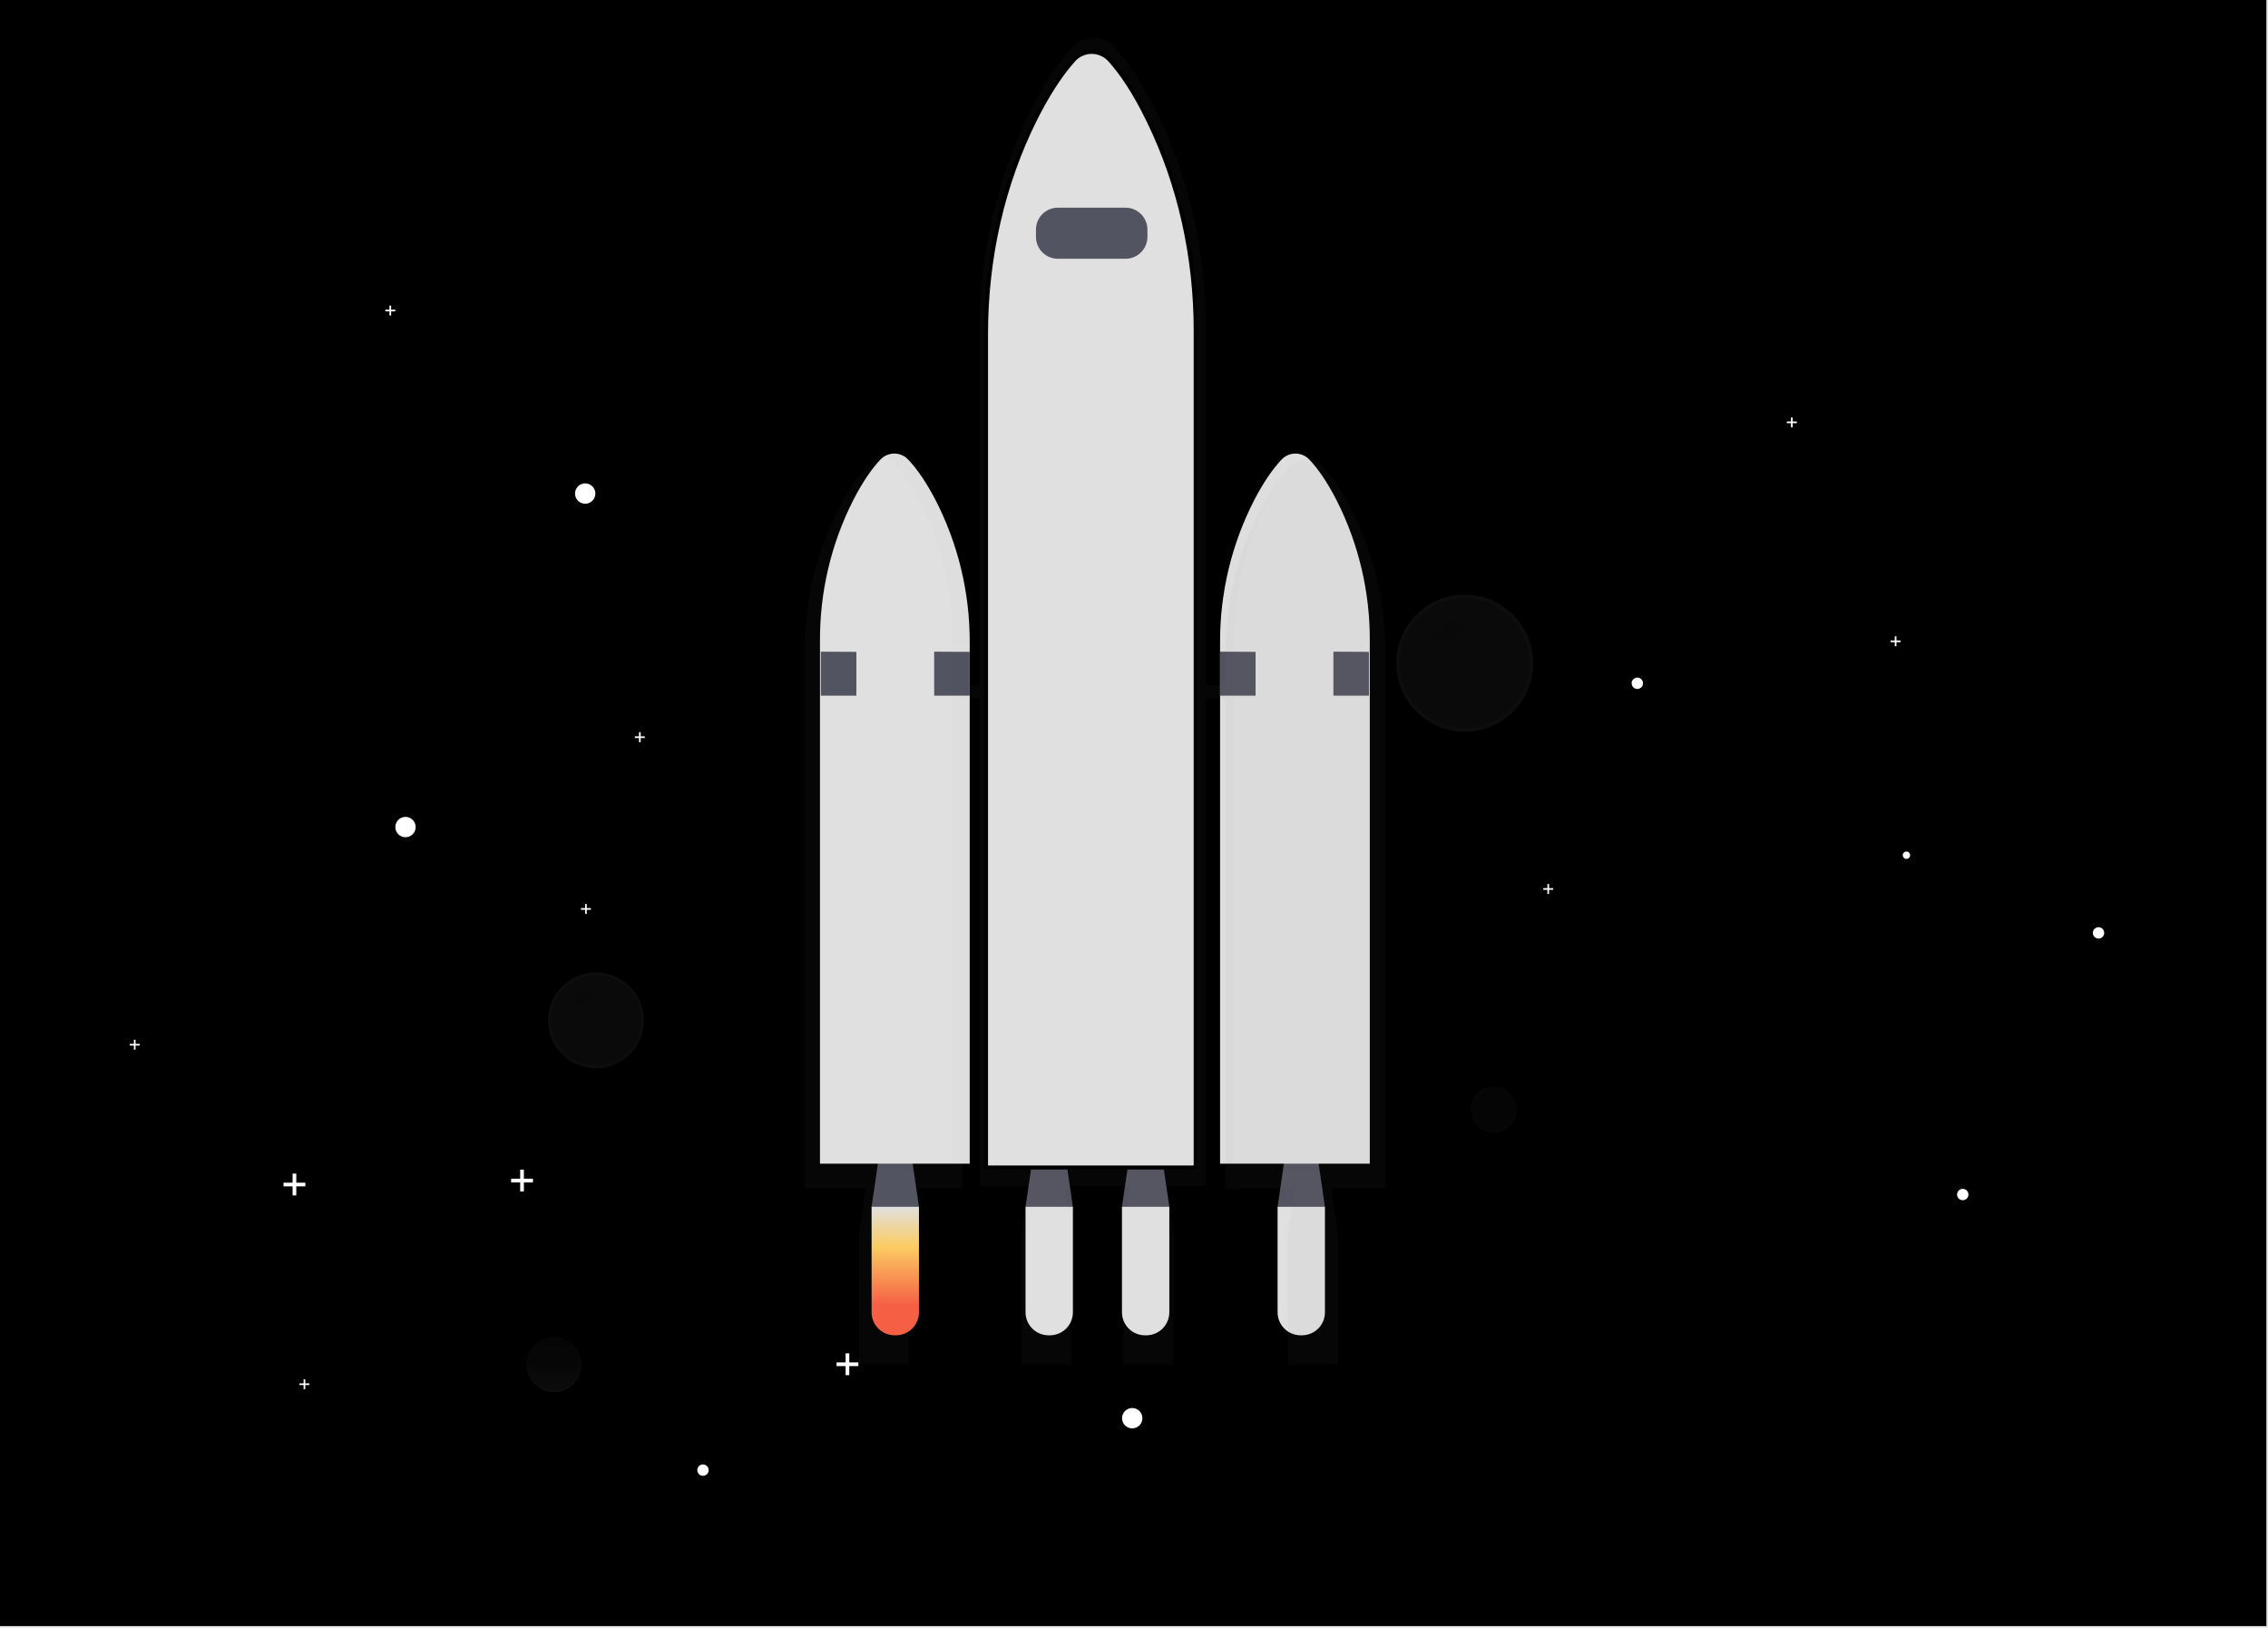<svg width="1136" height="815" viewBox="0 0 1136 815" fill="none" xmlns="http://www.w3.org/2000/svg">
<rect width="1136" height="815" fill="#E5E5E5"/>
<g clip-path="url(#clip0)">
<path d="M1529.99 967.91C1511.25 969.791 1492.39 969.497 1473.7 967.032C1268.2 940.514 988.356 948.057 760.237 1113.02C444.752 1341.13 -49.672 1145.85 -267.773 1039.61C-434.417 958.469 -520.929 759.73 -468.965 573.181C-468.233 570.548 -467.481 567.916 -466.689 565.283C-433.99 454.421 -369.446 367.658 -289.518 321.667C-219.853 281.582 -118.139 197.878 -72.881 37.041C-54.184 -29.372 -28.537 -91.847 4.771 -146.305C93.966 -292.152 280.689 -509.346 601.824 -507.994C658.128 -507.675 714.011 -496.635 767.268 -475.309C884.59 -428.654 990.551 -333.803 1071.35 -202.306C1122.91 -118.436 1200.18 -40.472 1310.79 -34.115C1464.31 -25.245 1610.81 58.175 1720.72 206.631C1723.89 210.9 1727.02 215.193 1730.15 219.534C1925.83 491.612 1789.91 941.392 1529.99 967.91Z" fill="black"/>
<g opacity="0.7">
<path opacity="0.7" d="M277.46 697.11C285.082 697.11 291.26 690.932 291.26 683.31C291.26 675.688 285.082 669.51 277.46 669.51C269.838 669.51 263.66 675.688 263.66 683.31C263.66 690.932 269.838 697.11 277.46 697.11Z" fill="url(#paint0_linear)"/>
</g>
<path opacity="0.2" d="M277.46 696.49C284.739 696.49 290.64 690.589 290.64 683.31C290.64 676.031 284.739 670.13 277.46 670.13C270.181 670.13 264.28 676.031 264.28 683.31C264.28 690.589 270.181 696.49 277.46 696.49Z" fill="black"/>
<path d="M203.11 419.24C205.927 419.24 208.21 416.957 208.21 414.14C208.21 411.323 205.927 409.04 203.11 409.04C200.293 409.04 198.01 411.323 198.01 414.14C198.01 416.957 200.293 419.24 203.11 419.24Z" fill="white"/>
<path d="M567.11 715.24C569.927 715.24 572.21 712.957 572.21 710.14C572.21 707.323 569.927 705.04 567.11 705.04C564.293 705.04 562.01 707.323 562.01 710.14C562.01 712.957 564.293 715.24 567.11 715.24Z" fill="white"/>
<path d="M352.11 738.99C353.684 738.99 354.96 737.714 354.96 736.14C354.96 734.566 353.684 733.29 352.11 733.29C350.536 733.29 349.26 734.566 349.26 736.14C349.26 737.714 350.536 738.99 352.11 738.99Z" fill="white"/>
<path d="M983.11 600.99C984.684 600.99 985.96 599.714 985.96 598.14C985.96 596.566 984.684 595.29 983.11 595.29C981.536 595.29 980.26 596.566 980.26 598.14C980.26 599.714 981.536 600.99 983.11 600.99Z" fill="white"/>
<path d="M820.11 344.99C821.684 344.99 822.96 343.714 822.96 342.14C822.96 340.566 821.684 339.29 820.11 339.29C818.536 339.29 817.26 340.566 817.26 342.14C817.26 343.714 818.536 344.99 820.11 344.99Z" fill="white"/>
<path d="M1051.11 469.99C1052.68 469.99 1053.96 468.714 1053.96 467.14C1053.96 465.566 1052.68 464.29 1051.11 464.29C1049.54 464.29 1048.26 465.566 1048.26 467.14C1048.26 468.714 1049.54 469.99 1051.11 469.99Z" fill="white"/>
<path d="M293.11 252.24C295.927 252.24 298.21 249.957 298.21 247.14C298.21 244.323 295.927 242.04 293.11 242.04C290.293 242.04 288.01 244.323 288.01 247.14C288.01 249.957 290.293 252.24 293.11 252.24Z" fill="white"/>
<path d="M152.94 592.21H148.4V587.67H146.55V592.21H142.01V594.06H146.55V598.59H148.4V594.06H152.94V592.21Z" fill="white"/>
<path d="M266.94 590.21H262.4V585.67H260.55V590.21H256.01V592.06H260.55V596.59H262.4V592.06H266.94V590.21Z" fill="white"/>
<path d="M429.94 682.21H425.4V677.67H423.55V682.21H419.01V684.06H423.55V688.59H425.4V684.06H429.94V682.21Z" fill="white"/>
<path d="M899.98 211.07H897.91V209H897.07V211.07H895V211.91H897.07V213.98H897.91V211.91H899.98V211.07Z" fill="white"/>
<path d="M951.97 320.71H949.9V318.64H949.06V320.71H946.99V321.55H949.06V323.62H949.9V321.55H951.97V320.71Z" fill="white"/>
<path d="M777.97 444.71H775.9V442.64H775.06V444.71H772.99V445.55H775.06V447.62H775.9V445.55H777.97V444.71Z" fill="white"/>
<path d="M69.97 522.71H67.9V520.64H67.06V522.71H64.99V523.55H67.06V525.62H67.9V523.55H69.97V522.71Z" fill="white"/>
<path d="M154.97 692.71H152.9V690.64H152.06V692.71H149.99V693.55H152.06V695.62H152.9V693.55H154.97V692.71Z" fill="white"/>
<path d="M197.98 155.07H195.91V153H195.07V155.07H193V155.91H195.07V157.98H195.91V155.91H197.98V155.07Z" fill="white"/>
<path d="M295.97 454.71H293.9V452.64H293.06V454.71H290.99V455.55H293.06V457.62H293.9V455.55H295.97V454.71Z" fill="white"/>
<path d="M322.97 368.71H320.9V366.64H320.06V368.71H317.99V369.55H320.06V371.62H320.9V369.55H322.97V368.71Z" fill="white"/>
<g opacity="0.7">
<path opacity="0.7" d="M748.15 567.17C754.512 567.17 759.67 562.012 759.67 555.65C759.67 549.288 754.512 544.13 748.15 544.13C741.788 544.13 736.63 549.288 736.63 555.65C736.63 562.012 741.788 567.17 748.15 567.17Z" fill="url(#paint1_linear)"/>
</g>
<path opacity="0.2" d="M748.15 566.32C754.043 566.32 758.82 561.543 758.82 555.65C758.82 549.757 754.043 544.98 748.15 544.98C742.257 544.98 737.48 549.757 737.48 555.65C737.48 561.543 742.257 566.32 748.15 566.32Z" fill="black"/>
<path opacity="0.2" d="M776.88 642.69C783.469 642.69 788.81 637.349 788.81 630.76C788.81 624.171 783.469 618.83 776.88 618.83C770.291 618.83 764.95 624.171 764.95 630.76C764.95 637.349 770.291 642.69 776.88 642.69Z" fill="black"/>
<path d="M761.04 311.33C758.263 307.683 754.789 304.624 750.82 302.33V302.33C746.26 299.7 741.156 298.155 735.903 297.813C730.65 297.47 725.389 298.341 720.526 300.357C715.663 302.372 711.329 305.479 707.858 309.437C704.388 313.396 701.874 318.099 700.511 323.184C699.149 328.268 698.974 333.598 700 338.761C701.026 343.924 703.225 348.783 706.429 352.96C709.632 357.137 713.753 360.522 718.473 362.852C723.193 365.183 728.386 366.397 733.65 366.4C734.38 366.4 735.11 366.4 735.82 366.32C742.007 365.93 747.972 363.871 753.083 360.362C758.194 356.854 762.259 352.026 764.846 346.393C767.434 340.76 768.447 334.531 767.779 328.368C767.11 322.205 764.785 316.338 761.05 311.39L761.04 311.33Z" fill="url(#paint2_linear)"/>
<path opacity="0.2" d="M766.09 332.01C766.089 340.26 762.945 348.201 757.298 354.216C751.65 360.231 743.924 363.869 735.69 364.39C735.02 364.39 734.33 364.46 733.64 364.46C728.659 364.463 723.745 363.32 719.277 361.119C714.809 358.918 710.907 355.718 707.874 351.767C704.841 347.817 702.757 343.221 701.785 338.336C700.813 333.451 700.978 328.408 702.267 323.597C703.556 318.786 705.936 314.337 709.22 310.593C712.505 306.849 716.607 303.911 721.21 302.006C725.812 300.102 730.791 299.282 735.761 299.611C740.731 299.939 745.558 301.407 749.87 303.9V303.9C753.629 306.081 756.913 308.991 759.53 312.46V312.46C763.794 318.085 766.098 324.952 766.09 332.01Z" fill="black"/>
<path opacity="0.1" d="M725.65 311.42C723.972 312.142 722.354 312.995 720.81 313.97C719.779 314.533 718.893 315.327 718.22 316.29C717.886 316.775 717.703 317.347 717.692 317.936C717.681 318.525 717.844 319.103 718.16 319.6C718.95 320.68 720.47 320.84 721.81 320.92C723.217 321.099 724.647 320.956 725.99 320.5C726.897 320.051 727.722 319.453 728.43 318.73L731.22 316.2C732.22 315.32 733.22 314.11 732.83 312.87C732.599 312.427 732.262 312.049 731.848 311.769C731.434 311.49 730.957 311.318 730.46 311.27C728.055 310.801 725.561 311.24 723.46 312.5" fill="black"/>
<g opacity="0.1">
<path opacity="0.1" d="M714 346.53C714.944 346.53 715.71 345.764 715.71 344.82C715.71 343.876 714.944 343.11 714 343.11C713.056 343.11 712.29 343.876 712.29 344.82C712.29 345.764 713.056 346.53 714 346.53Z" fill="black"/>
</g>
<g opacity="0.1">
<path opacity="0.1" d="M748.72 340.26C752.177 340.26 754.98 337.457 754.98 334C754.98 330.543 752.177 327.74 748.72 327.74C745.263 327.74 742.46 330.543 742.46 334C742.46 337.457 745.263 340.26 748.72 340.26Z" fill="black"/>
</g>
<g opacity="0.1">
<path opacity="0.1" d="M759.59 312.46C759.572 314.097 759.084 315.694 758.184 317.061C757.284 318.428 756.01 319.507 754.514 320.171C753.017 320.835 751.362 321.055 749.745 320.804C748.127 320.554 746.616 319.844 745.39 318.759C744.164 317.674 743.276 316.26 742.832 314.685C742.387 313.11 742.404 311.44 742.882 309.874C743.359 308.309 744.276 306.913 745.524 305.854C746.772 304.795 748.298 304.117 749.92 303.9V303.9C753.682 306.08 756.97 308.99 759.59 312.46Z" fill="black"/>
</g>
<g opacity="0.1">
<path opacity="0.1" d="M760.17 350.69C757.379 354.664 753.729 357.958 749.491 360.33C745.254 362.701 740.537 364.089 735.69 364.39C735.69 363.94 735.63 363.49 735.63 363.03C735.633 360.182 736.426 357.391 737.922 354.968C739.417 352.544 741.556 350.583 744.101 349.304C746.645 348.025 749.494 347.477 752.332 347.722C755.169 347.966 757.882 348.994 760.17 350.69V350.69Z" fill="black"/>
</g>
<path d="M317.76 496.58C315.824 494.02 313.396 491.871 310.62 490.26V490.26C307.433 488.391 303.858 487.282 300.173 487.021C296.488 486.759 292.792 487.352 289.374 488.753C285.955 490.154 282.906 492.326 280.464 495.098C278.023 497.871 276.254 501.17 275.296 504.738C274.338 508.306 274.217 512.047 274.942 515.67C275.667 519.292 277.218 522.699 279.476 525.624C281.733 528.548 284.635 530.912 287.955 532.532C291.276 534.151 294.926 534.982 298.62 534.96C299.13 534.96 299.62 534.96 300.14 534.91C304.449 534.62 308.599 533.173 312.154 530.721C315.709 528.269 318.537 524.903 320.339 520.979C322.141 517.054 322.851 512.716 322.393 508.422C321.936 504.128 320.328 500.037 317.74 496.58H317.76Z" fill="url(#paint3_linear)"/>
<path opacity="0.2" d="M321.28 511.01C321.279 516.766 319.085 522.306 315.145 526.502C311.205 530.698 305.815 533.236 300.07 533.6C299.6 533.6 299.07 533.6 298.64 533.6C295.168 533.599 291.742 532.8 288.628 531.263C285.515 529.727 282.796 527.495 280.682 524.74C278.569 521.985 277.118 518.781 276.44 515.376C275.763 511.97 275.878 508.455 276.777 505.101C277.675 501.747 279.333 498.645 281.623 496.034C283.912 493.423 286.771 491.374 289.978 490.045C293.186 488.715 296.657 488.142 300.121 488.368C303.586 488.595 306.952 489.615 309.96 491.35V491.35C312.586 492.878 314.878 494.919 316.7 497.35C319.681 501.279 321.29 506.078 321.28 511.01V511.01Z" fill="black"/>
<path opacity="0.1" d="M293.06 496.65C291.891 497.148 290.764 497.74 289.69 498.42C288.974 498.819 288.356 499.373 287.88 500.04C287.658 500.384 287.54 500.785 287.54 501.195C287.54 501.605 287.658 502.006 287.88 502.35C288.212 502.678 288.611 502.929 289.049 503.088C289.488 503.247 289.955 503.309 290.42 503.27C291.403 503.397 292.401 503.298 293.34 502.98C293.976 502.666 294.554 502.247 295.05 501.74L296.99 499.98C297.67 499.36 298.41 498.52 298.11 497.66C297.957 497.345 297.724 497.076 297.435 496.88C297.145 496.683 296.809 496.566 296.46 496.54C294.786 496.212 293.05 496.519 291.59 497.4" fill="black"/>
<g opacity="0.1">
<path opacity="0.1" d="M284.93 521.13C285.587 521.13 286.12 520.597 286.12 519.94C286.12 519.283 285.587 518.75 284.93 518.75C284.273 518.75 283.74 519.283 283.74 519.94C283.74 520.597 284.273 521.13 284.93 521.13Z" fill="black"/>
</g>
<g opacity="0.1">
<path opacity="0.1" d="M309.16 516.77C311.573 516.77 313.53 514.814 313.53 512.4C313.53 509.987 311.573 508.03 309.16 508.03C306.747 508.03 304.79 509.987 304.79 512.4C304.79 514.814 306.747 516.77 309.16 516.77Z" fill="black"/>
</g>
<g opacity="0.1">
<path opacity="0.1" d="M316.71 497.37C316.701 498.523 316.36 499.648 315.728 500.612C315.096 501.576 314.2 502.338 313.147 502.806C312.093 503.274 310.927 503.429 309.788 503.252C308.649 503.075 307.586 502.573 306.724 501.807C305.862 501.042 305.24 500.044 304.93 498.933C304.621 497.823 304.638 496.647 304.979 495.546C305.321 494.445 305.972 493.466 306.855 492.725C307.738 491.985 308.816 491.514 309.96 491.37C312.59 492.897 314.885 494.938 316.71 497.37V497.37Z" fill="black"/>
</g>
<g opacity="0.1">
<path opacity="0.1" d="M317.15 524.04C315.202 526.812 312.656 529.111 309.699 530.766C306.743 532.421 303.452 533.389 300.07 533.6C300.07 533.29 300.07 532.97 300.07 532.6C300.072 530.613 300.625 528.666 301.668 526.975C302.712 525.284 304.204 523.916 305.979 523.024C307.754 522.131 309.742 521.749 311.721 521.919C313.701 522.09 315.594 522.807 317.19 523.99L317.15 524.04Z" fill="black"/>
</g>
<path d="M954.9 430.07C955.916 430.07 956.74 429.246 956.74 428.23C956.74 427.214 955.916 426.39 954.9 426.39C953.884 426.39 953.06 427.214 953.06 428.23C953.06 429.246 953.884 430.07 954.9 430.07Z" fill="white"/>
<path d="M663.641 604.236H639.921L644.151 575.426H659.411L663.641 604.236Z" fill="#535461"/>
<g opacity="0.1">
<path opacity="0.1" d="M642.971 586.866H660.591L659.411 578.816H644.151L642.971 586.866Z" fill="black"/>
</g>
<path d="M655.941 230.256C655.046 229.267 653.953 228.477 652.734 227.936C651.514 227.395 650.195 227.115 648.861 227.115C647.527 227.115 646.208 227.395 644.988 227.936C643.769 228.477 642.676 229.267 641.781 230.256C636.851 235.516 632.391 242.466 628.501 249.856C616.962 272.095 610.994 296.802 611.111 321.856V582.696H686.111V320.756C686.205 296.395 680.526 272.359 669.541 250.616C664.331 240.456 659.591 234.096 655.941 230.256Z" fill="#E0E0E0"/>
<path d="M611.111 326.316L628.901 326.406V348.346H611.111V326.316Z" fill="#535461"/>
<path d="M667.881 326.316L685.671 326.406V348.346H667.881V326.316Z" fill="#535461"/>
<g opacity="0.1">
<path opacity="0.1" d="M635.281 250.236C639.171 242.846 643.631 235.896 648.561 230.636C649.483 229.64 650.599 228.843 651.841 228.296C650.008 227.494 647.97 227.288 646.014 227.708C644.057 228.128 642.283 229.152 640.941 230.636C636.001 235.896 631.541 242.846 627.651 250.236C616.116 272.476 610.149 297.183 610.261 322.236V583.096H617.891V322.256C617.771 297.195 623.739 272.481 635.281 250.236V250.236Z" fill="black"/>
</g>
<path d="M652.111 668.636H651.481C649.964 668.639 648.461 668.342 647.059 667.763C645.656 667.185 644.382 666.335 643.308 665.263C642.234 664.191 641.382 662.918 640.801 661.517C640.22 660.115 639.921 658.613 639.921 657.096V604.236H663.641V657.096C663.641 660.155 662.426 663.089 660.264 665.253C658.102 667.416 655.17 668.633 652.111 668.636Z" fill="url(#paint4_linear)"/>
<path d="M537.391 604.236H513.671L517.901 575.426H533.161L537.391 604.236Z" fill="#535461"/>
<g opacity="0.1">
<path opacity="0.1" d="M516.721 586.866H534.341L533.161 578.816H517.901L516.721 586.866Z" fill="black"/>
</g>
<path d="M585.691 604.236H561.971L566.201 575.426H581.451L585.691 604.236Z" fill="#535461"/>
<g opacity="0.1">
<path opacity="0.1" d="M565.021 586.866H582.641L581.451 578.816H566.201L565.021 586.866Z" fill="black"/>
</g>
<g opacity="0.7">
<path opacity="0.7" d="M693.861 326.016C693.943 300.953 687.938 276.245 676.361 254.016C670.871 243.576 665.861 237.096 662.001 233.106C660.526 231.548 658.601 230.493 656.494 230.087C654.388 229.682 652.208 229.947 650.261 230.846C648.704 231.398 647.297 232.306 646.151 233.496C640.941 238.896 636.231 246.036 632.151 253.626C619.979 276.385 613.665 301.817 613.781 327.626V343.106H603.851V163.096C603.851 125.376 595.411 88.166 578.851 55.166C571.011 39.526 563.851 29.806 558.361 23.836C557.028 22.317 555.386 21.099 553.545 20.265C551.705 19.431 549.707 19 547.686 19C545.665 19 543.667 19.431 541.826 20.265C539.985 21.099 538.344 22.317 537.011 23.836C529.571 31.926 522.851 42.626 517.011 53.996C499.621 87.716 490.791 125.996 490.791 164.816V343.036H482.211V326.806C482.32 301.013 476.007 275.599 463.841 252.856C459.731 245.266 455.021 238.126 449.841 232.726C448.336 231.128 446.359 230.054 444.2 229.662C442.04 229.269 439.811 229.579 437.841 230.546L438.201 230.736C436.945 231.295 435.808 232.089 434.851 233.076C431.001 237.076 425.991 243.546 420.501 253.986C408.924 276.215 402.918 300.923 403.001 325.986V594.986H433.641L430.261 617.096V683.226H455.321V617.096L451.971 594.976H482.171V349.976H490.751V593.916H515.221L511.711 617.096V683.226H536.771V617.096L533.261 593.886H566.261L562.731 617.096V683.226H587.791V617.096L584.281 593.886H603.821V350.006H613.751V595.376H621.801V595.006H648.421L645.081 617.096V683.226H670.141V617.096L666.791 594.976H693.861V326.016Z" fill="url(#paint5_linear)"/>
</g>
<path d="M460.291 604.236H436.561L440.801 575.426H456.051L460.291 604.236Z" fill="#535461"/>
<g opacity="0.1">
<path opacity="0.1" d="M439.621 586.866H457.231L456.051 578.816H440.801L439.621 586.866Z" fill="black"/>
</g>
<path d="M440.871 230.256C441.766 229.267 442.859 228.477 444.078 227.936C445.298 227.395 446.617 227.115 447.951 227.115C449.285 227.115 450.604 227.395 451.824 227.936C453.043 228.477 454.136 229.267 455.031 230.256C459.971 235.516 464.421 242.466 468.321 249.856C479.855 272.096 485.822 296.803 485.711 321.856V582.696H410.711V320.756C410.617 296.395 416.295 272.359 427.281 250.616C432.481 240.456 437.221 234.096 440.871 230.256Z" fill="#E0E0E0"/>
<path d="M411.141 326.316L428.941 326.406V348.346H411.141V326.316Z" fill="#535461"/>
<path d="M467.911 326.316L485.711 326.406V348.346H467.911V326.316Z" fill="#535461"/>
<g opacity="0.1">
<path opacity="0.1" d="M468.321 249.516C464.421 242.126 459.971 235.176 455.031 229.916C453.636 228.369 451.772 227.323 449.725 226.938C447.679 226.554 445.562 226.851 443.701 227.786C444.773 228.321 445.741 229.042 446.561 229.916C451.491 235.176 455.951 242.126 459.841 249.516C471.38 271.754 477.348 296.462 477.231 321.516V582.336H485.711V321.526C485.825 296.469 479.857 271.759 468.321 249.516V249.516Z" fill="black"/>
</g>
<path d="M448.751 668.636H448.101C445.04 668.636 442.105 667.42 439.941 665.256C437.777 663.092 436.561 660.157 436.561 657.096V604.236H460.291V657.096C460.291 660.157 459.075 663.092 456.911 665.256C454.747 667.42 451.811 668.636 448.751 668.636Z" fill="url(#paint6_linear)"/>
<path d="M525.861 668.636H525.201C522.142 668.633 519.209 667.416 517.047 665.253C514.885 663.089 513.671 660.155 513.671 657.096V604.236H537.391V657.096C537.391 660.155 536.176 663.089 534.014 665.253C531.852 667.416 528.92 668.633 525.861 668.636Z" fill="url(#paint7_linear)"/>
<path d="M574.151 668.636H573.481C570.425 668.628 567.498 667.409 565.34 665.245C563.183 663.082 561.971 660.151 561.971 657.096V604.236H585.691V657.096C585.691 660.157 584.475 663.092 582.311 665.256C580.147 667.42 577.211 668.636 574.151 668.636Z" fill="url(#paint8_linear)"/>
<g opacity="0.1">
<path opacity="0.1" d="M600.281 177.336H494.371V181.446H600.281V177.336Z" fill="black"/>
</g>
<path d="M556.155 30.337L556.166 30.349L556.176 30.361C561.313 36.089 568.034 45.477 575.35 60.638L575.352 60.641C590.922 92.597 598.891 128.716 598.891 165.303V584.593H493.891V166.983C493.891 129.329 502.219 92.204 518.604 59.513C524.184 48.472 530.539 38.147 537.458 30.357L537.468 30.347L537.476 30.337C538.622 28.974 540.051 27.879 541.664 27.127C543.278 26.375 545.036 25.986 546.816 25.986C548.596 25.986 550.354 26.375 551.967 27.127C553.581 27.879 555.01 28.974 556.155 30.337Z" fill="#E0E0E0" stroke="black" stroke-width="2"/>
<path d="M563.731 103.986H529.891C523.816 103.986 518.891 108.911 518.891 114.986V118.576C518.891 124.651 523.816 129.576 529.891 129.576H563.731C569.806 129.576 574.731 124.651 574.731 118.576V114.986C574.731 108.911 569.806 103.986 563.731 103.986Z" fill="#535461"/>
</g>
<defs>
<linearGradient id="paint0_linear" x1="277.46" y1="697.11" x2="277.46" y2="669.52" gradientUnits="userSpaceOnUse">
<stop stop-color="#808080" stop-opacity="0.25"/>
<stop offset="0.54" stop-color="#808080" stop-opacity="0.12"/>
<stop offset="1" stop-color="#808080" stop-opacity="0.1"/>
</linearGradient>
<linearGradient id="paint1_linear" x1="17974" y1="13611.5" x2="17974" y2="13080.9" gradientUnits="userSpaceOnUse">
<stop stop-color="#808080" stop-opacity="0.25"/>
<stop offset="0.54" stop-color="#808080" stop-opacity="0.12"/>
<stop offset="1" stop-color="#808080" stop-opacity="0.1"/>
</linearGradient>
<linearGradient id="paint2_linear" x1="53279.2" y1="28395.5" x2="53279.2" y2="23681.3" gradientUnits="userSpaceOnUse">
<stop stop-color="#808080" stop-opacity="0.25"/>
<stop offset="0.54" stop-color="#808080" stop-opacity="0.12"/>
<stop offset="1" stop-color="#808080" stop-opacity="0.1"/>
</linearGradient>
<linearGradient id="paint3_linear" x1="16182.4" y1="28223.7" x2="16182.4" y2="25924.1" gradientUnits="userSpaceOnUse">
<stop stop-color="#808080" stop-opacity="0.25"/>
<stop offset="0.54" stop-color="#808080" stop-opacity="0.12"/>
<stop offset="1" stop-color="#808080" stop-opacity="0.1"/>
</linearGradient>
<linearGradient id="paint4_linear" x1="16302.2" y1="41056.4" x2="16302.2" y2="45203.8" gradientUnits="userSpaceOnUse">
<stop stop-color="#E0E0E0"/>
<stop offset="0.31" stop-color="#FCCC63"/>
<stop offset="0.77" stop-color="#F55F44"/>
</linearGradient>
<linearGradient id="paint5_linear" x1="162393" y1="469733" x2="162393" y2="28507.6" gradientUnits="userSpaceOnUse">
<stop stop-color="#808080" stop-opacity="0.25"/>
<stop offset="0.54" stop-color="#808080" stop-opacity="0.12"/>
<stop offset="1" stop-color="#808080" stop-opacity="0.1"/>
</linearGradient>
<linearGradient id="paint6_linear" x1="448.431" y1="604.236" x2="448.431" y2="668.636" gradientUnits="userSpaceOnUse">
<stop stop-color="#E0E0E0"/>
<stop offset="0.31" stop-color="#FCCC63"/>
<stop offset="0.77" stop-color="#F55F44"/>
</linearGradient>
<linearGradient id="paint7_linear" x1="13181.3" y1="41056.4" x2="13181.3" y2="45203.8" gradientUnits="userSpaceOnUse">
<stop stop-color="#E0E0E0"/>
<stop offset="0.31" stop-color="#FCCC63"/>
<stop offset="0.77" stop-color="#F55F44"/>
</linearGradient>
<linearGradient id="paint8_linear" x1="14375.3" y1="41056.4" x2="14375.3" y2="45203.8" gradientUnits="userSpaceOnUse">
<stop stop-color="#E0E0E0"/>
<stop offset="0.31" stop-color="#FCCC63"/>
<stop offset="0.77" stop-color="#F55F44"/>
</linearGradient>
<clipPath id="clip0">
<rect width="1135.18" height="814.22" fill="white"/>
</clipPath>
</defs>
</svg>

